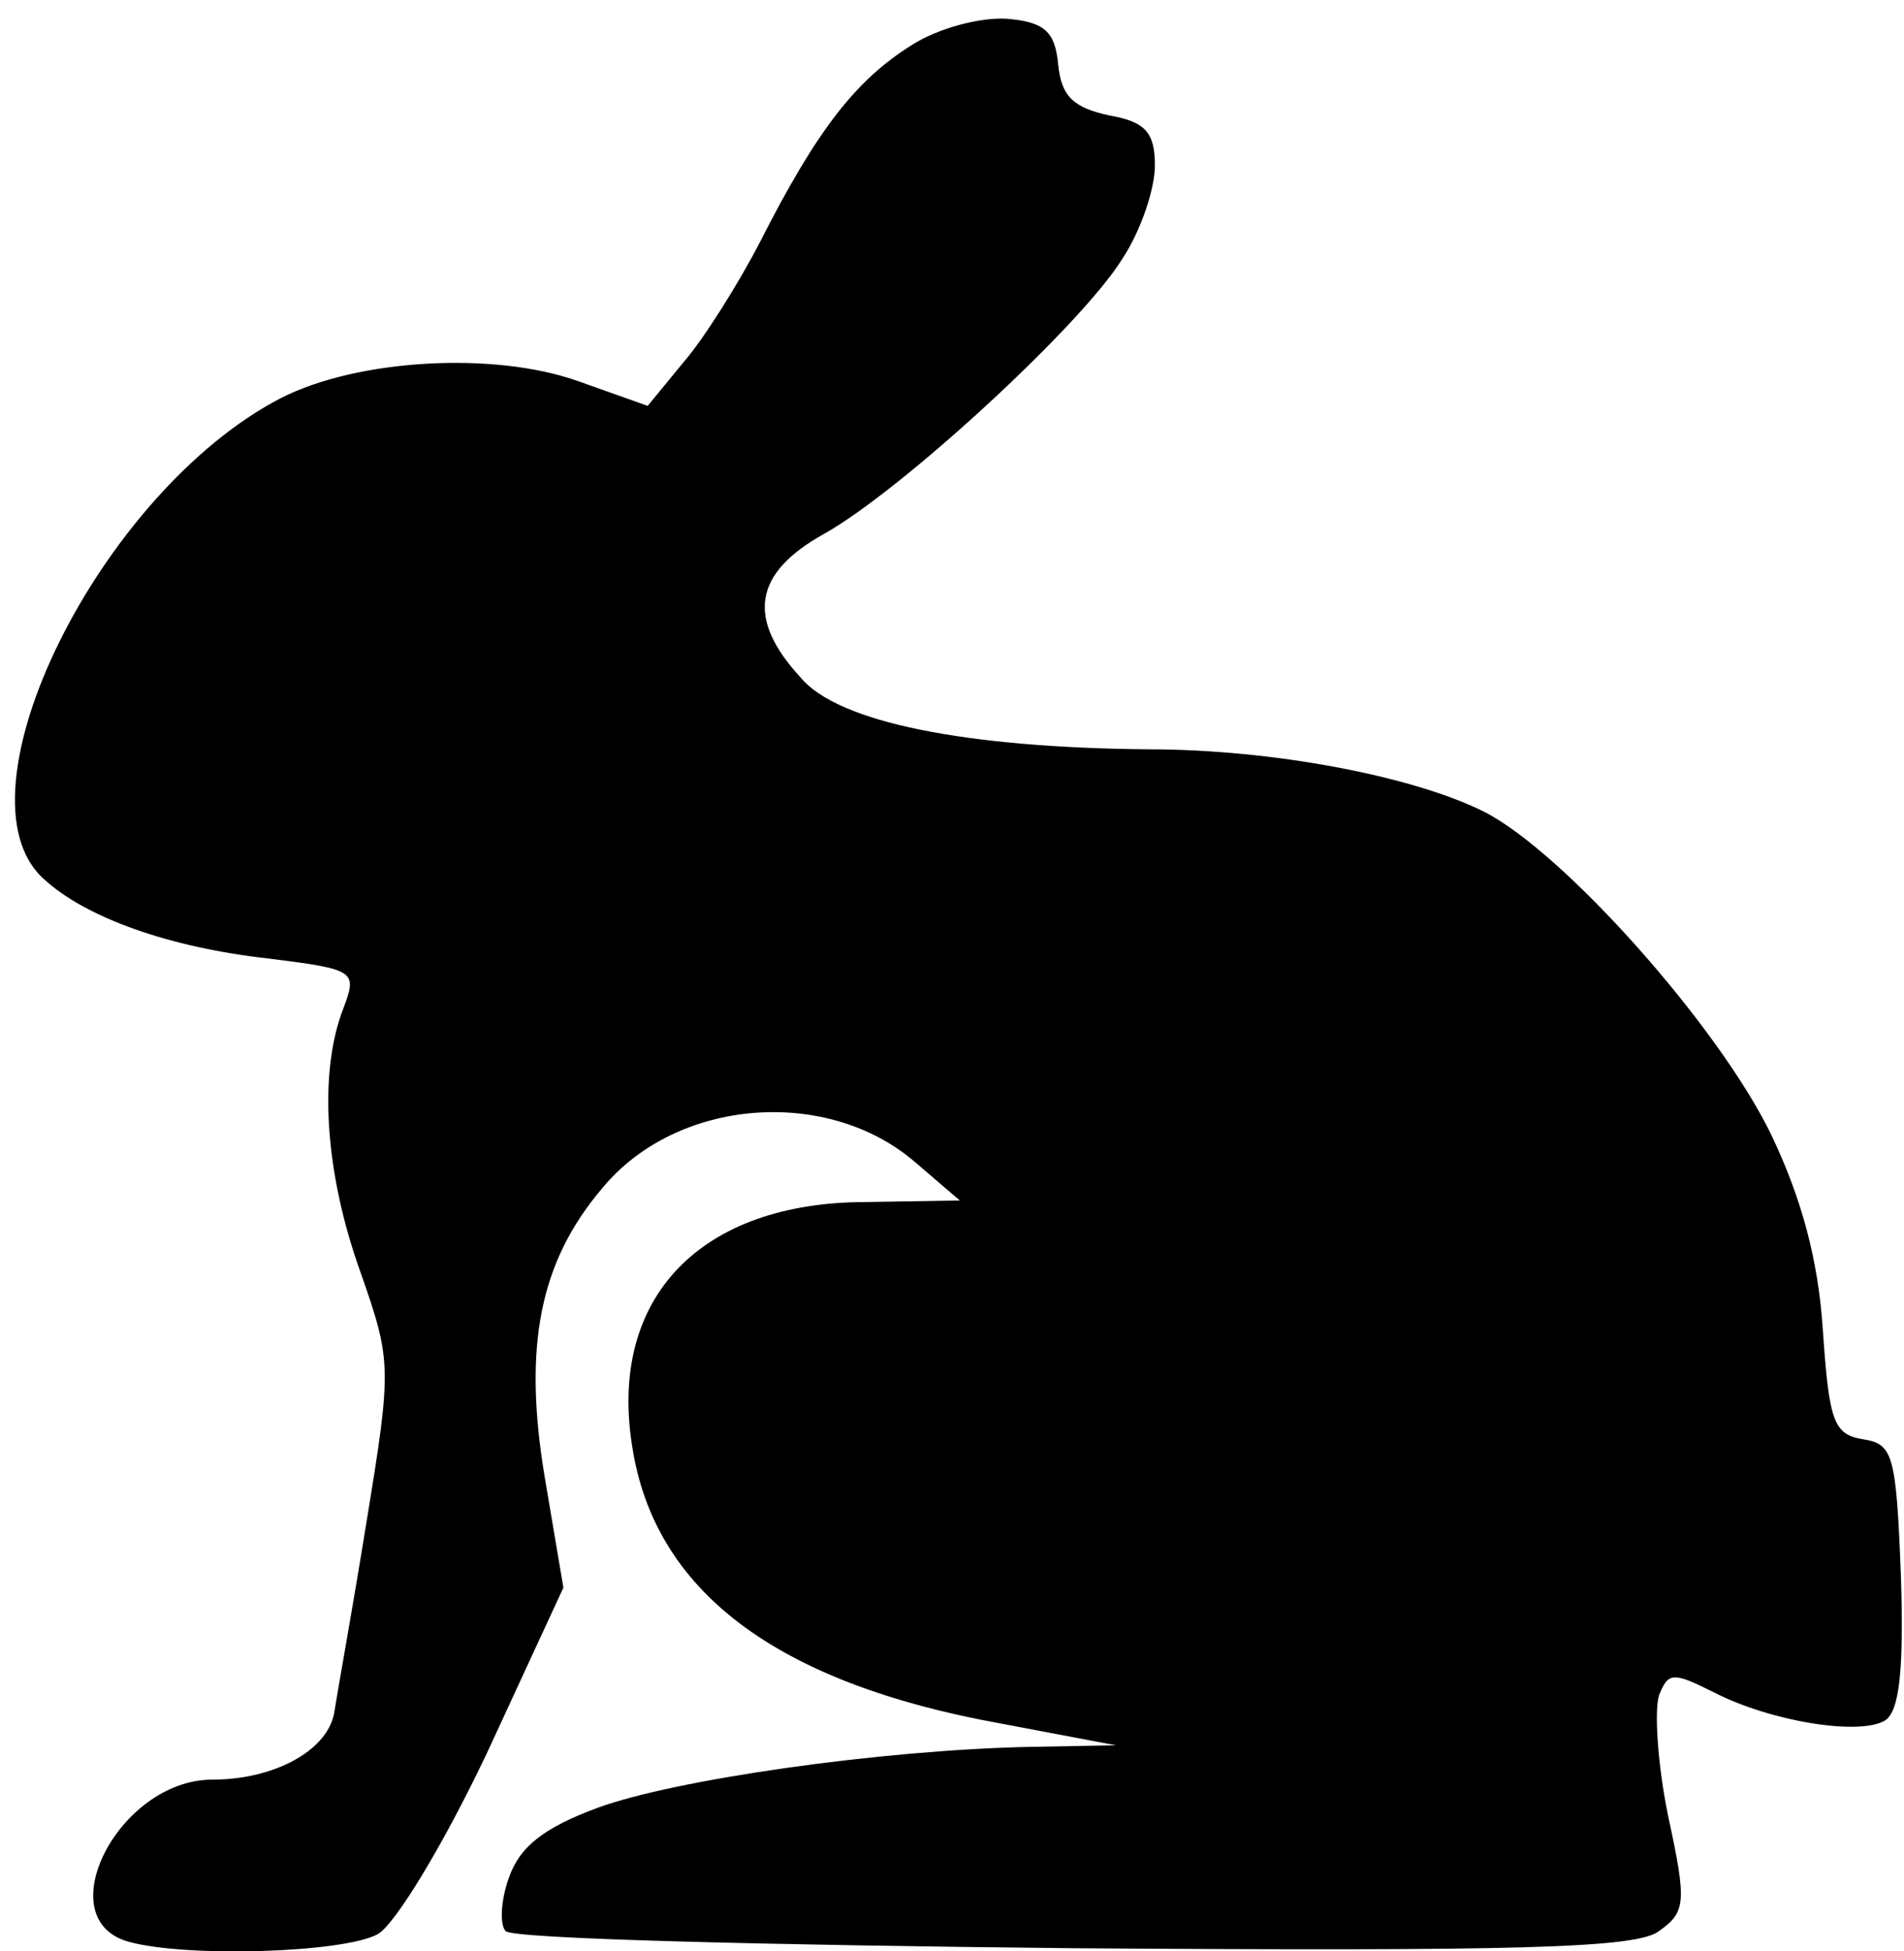 <?xml version="1.0" standalone="no"?>
<!DOCTYPE svg PUBLIC "-//W3C//DTD SVG 20010904//EN"
 "http://www.w3.org/TR/2001/REC-SVG-20010904/DTD/svg10.dtd">
<svg version="1.0" xmlns="http://www.w3.org/2000/svg"
 width="122pt" height="125pt" viewBox="0 0 122 125"
 preserveAspectRatio="xMidYMid meet">
<g transform="translate(0,125) scale(0.1,-0.1)"
fill="#000000" stroke="none">
<path d="M584 1221 c-35 -22 -60 -53 -97 -126 -14 -27 -36 -62 -49 -77 l-23
-28 -45 16 c-54 19 -141 14 -190 -11 -116 -60 -212 -254 -152 -308 27 -25 81
-44 144 -51 56 -7 57 -8 48 -32 -16 -41 -12 -105 11 -169 20 -57 20 -61 4
-159 -9 -56 -19 -111 -21 -124 -5 -24 -39 -42 -78 -42 -60 0 -106 -90 -53
-104 37 -10 137 -7 159 5 11 6 42 57 70 116 l49 106 -12 71 c-14 84 -3 138 37
185 48 58 145 65 201 16 l28 -24 -60 -1 c-106 0 -165 -61 -150 -156 14 -93 92
-152 236 -178 l74 -14 -55 -1 c-96 -2 -228 -21 -277 -39 -35 -13 -50 -25 -57
-45 -5 -14 -6 -30 -2 -34 4 -5 168 -9 364 -11 285 -2 361 0 375 11 17 12 18
18 6 73 -7 34 -9 68 -6 78 6 15 9 15 35 2 37 -19 94 -28 110 -18 9 6 12 32 10
93 -3 77 -5 84 -24 87 -19 3 -22 11 -26 70 -3 46 -14 85 -33 125 -34 70 -133
181 -184 207 -46 23 -136 40 -215 40 -116 1 -199 17 -223 46 -35 38 -30 67 15
92 50 28 165 134 191 176 12 18 21 45 21 60 0 21 -6 28 -29 32 -23 5 -31 12
-33 33 -2 21 -9 27 -33 29 -17 1 -44 -6 -61 -17z"/>
</g>
</svg>
